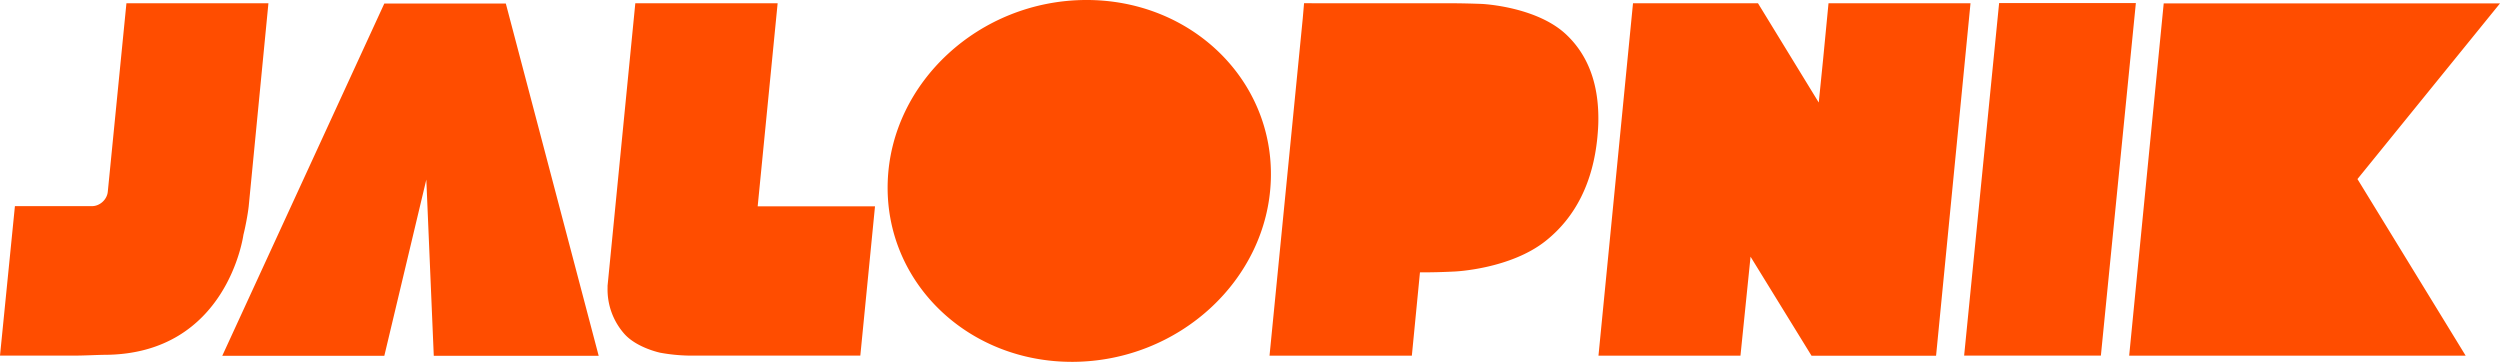 <svg xmlns="http://www.w3.org/2000/svg" width="228" height="33" aria-label="Jalopnik logo" viewBox="0 0 228 33">
	<path fill="#FF4D00" fill-rule="evenodd" d="M140.98 21.96c-3.23 2.58-8.28 2.8-8.28 2.8a59 59 0 0 1-3.2.08l-.74 7.6h-12.98l3.03-30.75.12-1.4 1.32.01h12.3c.72 0 1.9.03 2.62.06 0 0 4.97.23 7.68 2.8 1.97 1.86 2.95 4.47 2.92 7.78 0 .52-.04 1.05-.09 1.6-.4 4.09-1.99 7.26-4.7 9.42zM78.46 32.43H62.8a16 16 0 0 1-2.58-.26s-2.13-.44-3.27-1.71a6.11 6.11 0 0 1-1.54-4.2v-.2l.17-1.73L57.94.3h12.98L69.1 18.82h10.7l-1.34 13.62zM38.88 16.38l-3.83 16.07H20.27L35.05.32h11.08l8.47 32.13H39.56l-.68-16.07zM9.57 32.36c-.53 0-1.9.07-2.61.07H0L1.36 18.8h7.03c.72 0 1.37-.6 1.44-1.31L11.53.3h12.95l-1.8 18.53c-.08.72-.3 1.88-.48 2.58 0 0-1.45 10.89-12.63 10.95zM228 .31l-13 16.02 9.87 16.11h-30.69L197.33.31H228zm-62.79 32.13l-5.56-9.03-.92 9.03h-12.95L148.93.3h11.4l5.54 9.05.4-3.97.49-5.08h12.95l-3.14 32.14H165.2zM115.9 16.4c-.3 9.11-8.37 16.54-18.02 16.6-9.65.06-17.22-7.29-16.92-16.4C81.26 7.5 89.33.06 98.98 0c9.65-.06 17.22 7.29 16.92 16.4zm63.23 16.02L182.32.28h12.47l-3.19 32.15h-12.47z"/>
</svg>
